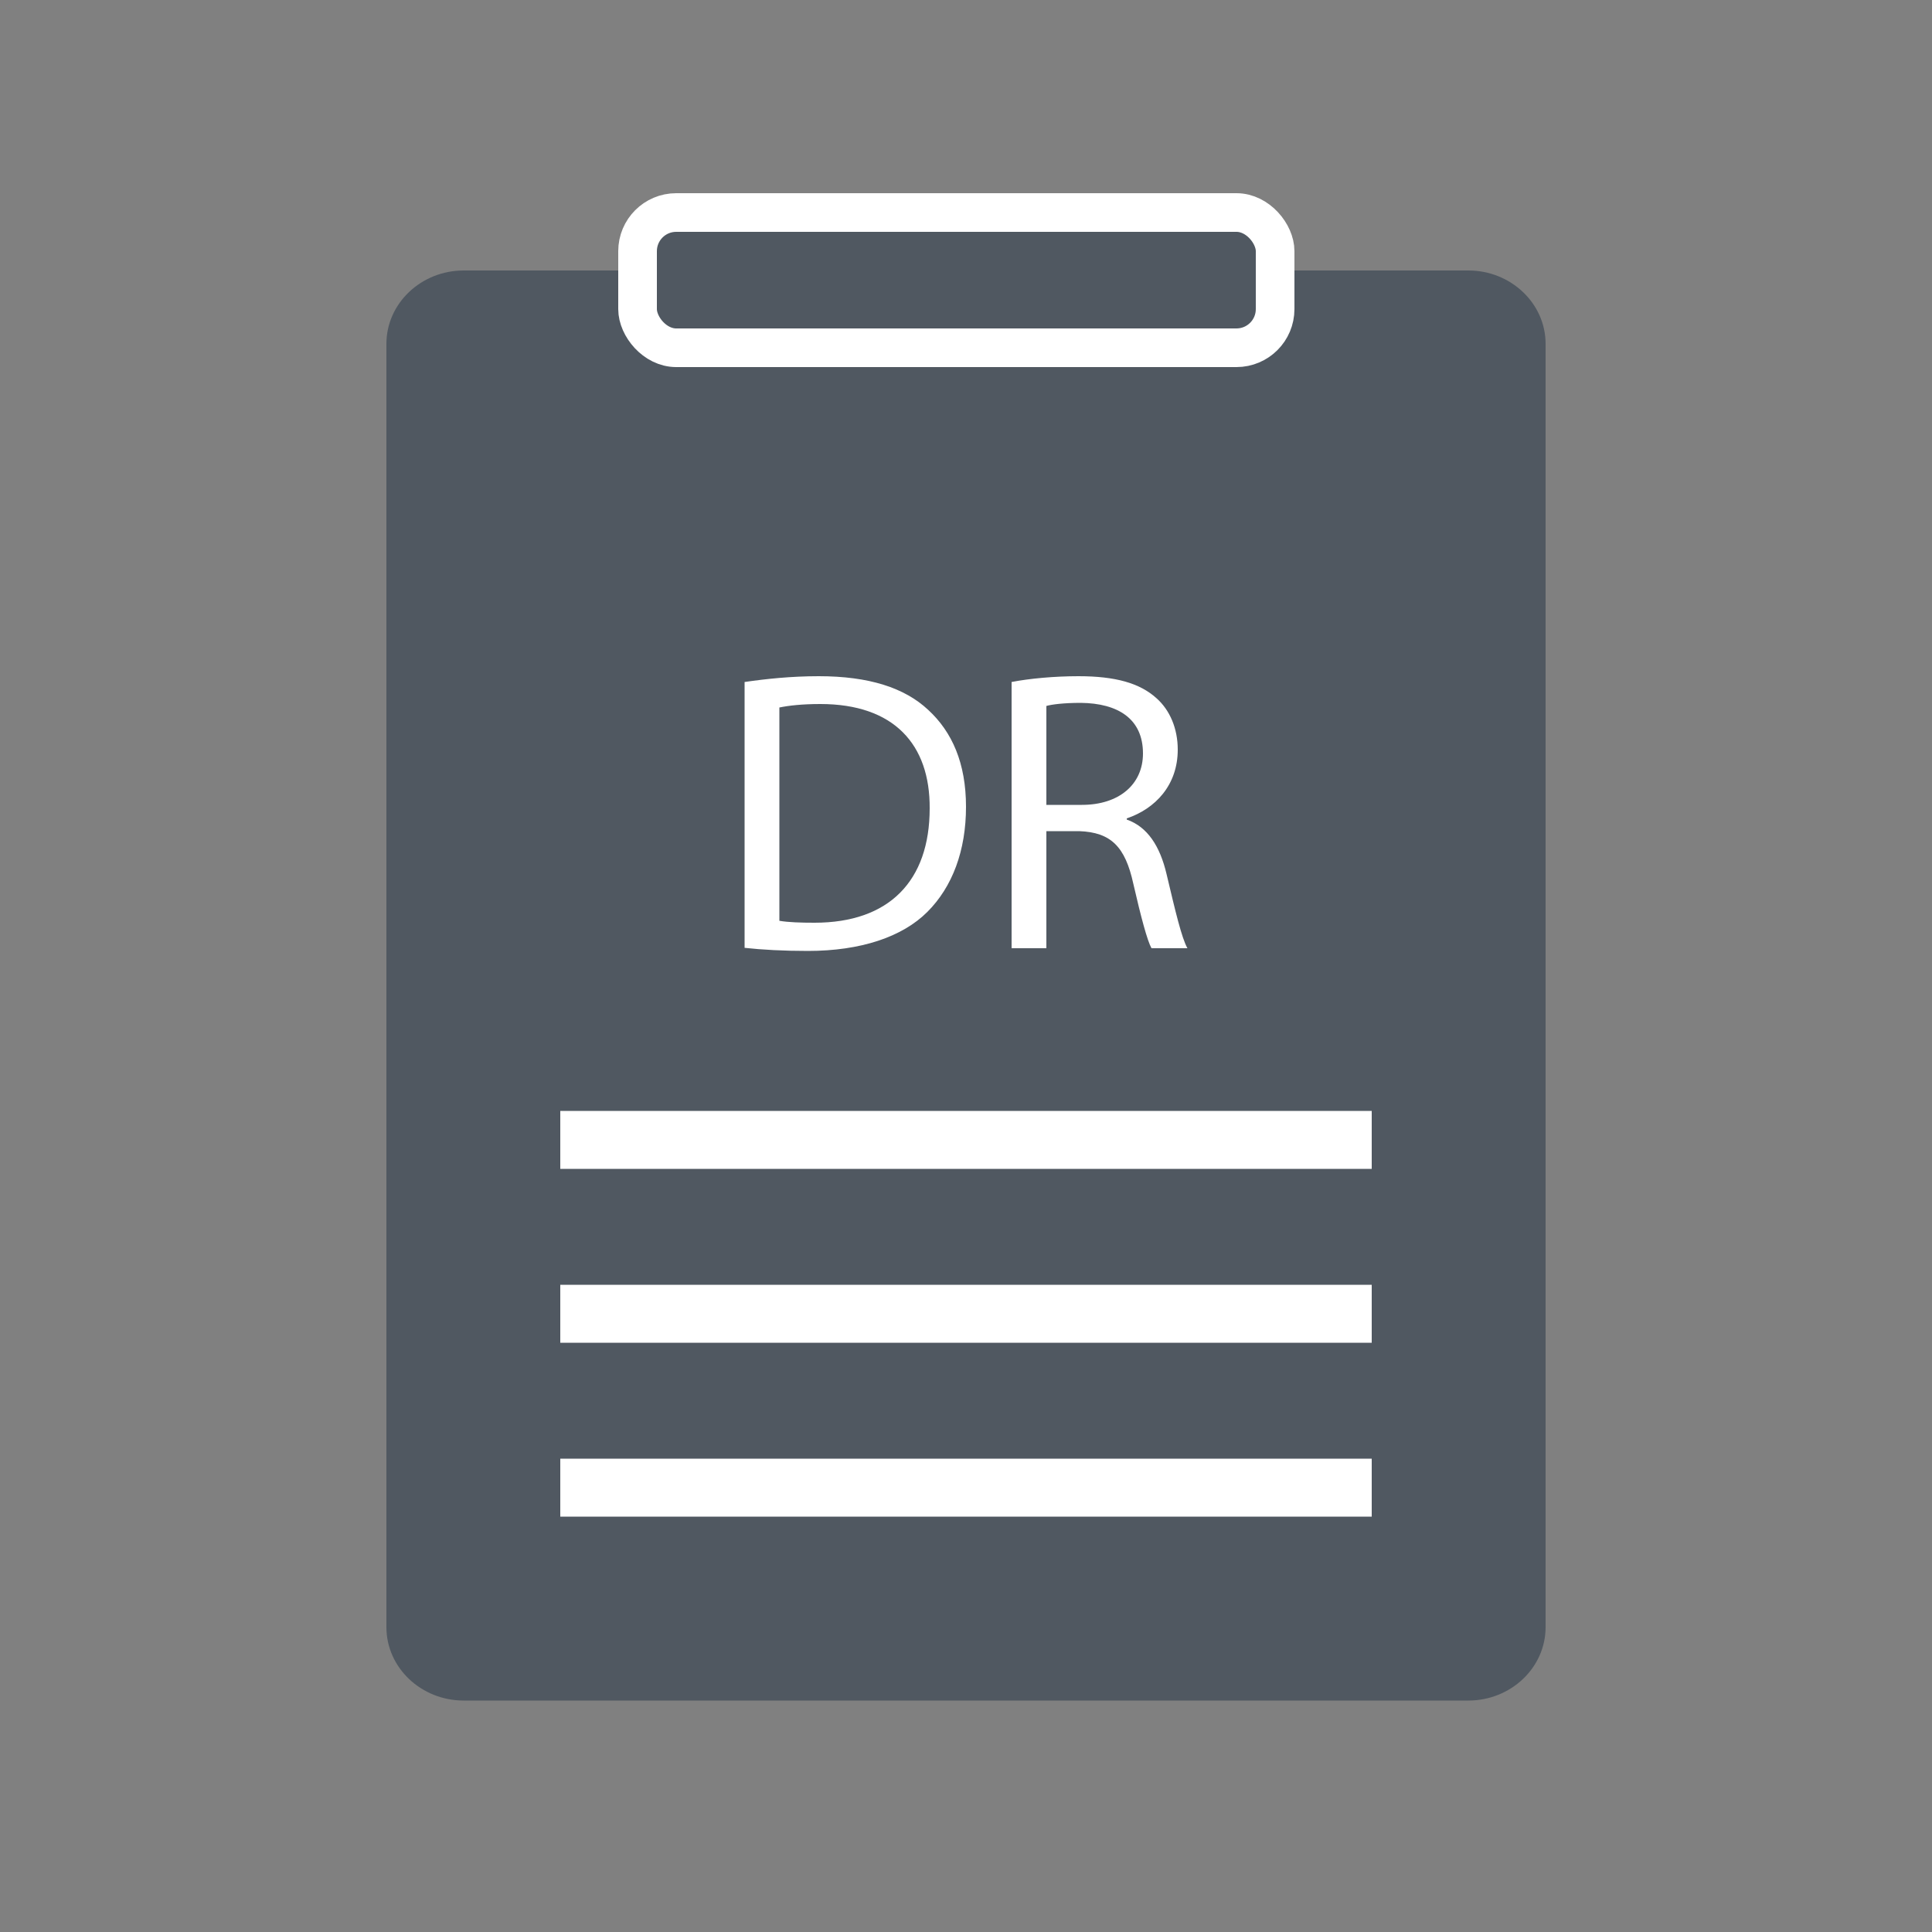 <?xml version="1.0" encoding="UTF-8"?>
<svg id="Miscellaneous" xmlns="http://www.w3.org/2000/svg" viewBox="0 0 50 50">
  <rect x="0" y="0" width="50" height="50" fill="#808080" stroke="none"/>
  <defs>
    <style>
      .cls-1, .cls-2, .cls-3 {
        stroke-width: 0px;
      }

      .cls-1, .cls-4 {
        fill: #505861;
      }

      .cls-2 {
        opacity: 0;
      }

      .cls-2, .cls-3 {
        fill: #fff;
      }

      .cls-5 {
        fill: none;
        stroke-linejoin: round;
        stroke-width: 1.5px;
      }

      .cls-5, .cls-4 {
        stroke: #fff;
      }

      .cls-4 {
        stroke-miterlimit: 10;
      }
    </style>
  </defs>
  <g id="Failover">
    <rect id="BG" class="cls-2" width="50" height="50"/>
    <path class="cls-1" d="M38,7H12c-1.1,0-2,.85-2,1.9v33.21c0,1.05.9,1.9,2,1.9h26c1.1,0,2-.85,2-1.9V8.9c0-1.05-.9-1.9-2-1.9Z"/>
    <rect class="cls-4" x="17" y="5" width=".5" height="0"/>
    <rect class="cls-4" x="16.5" y="5.5" width="16.5" height="3.5" rx="1" ry="1"/>
    <g>
      <path class="cls-3" d="M19.27,17.65c.55-.08,1.2-.15,1.92-.15,1.3,0,2.22.3,2.83.87.62.57.98,1.38.98,2.51s-.35,2.07-1,2.72c-.65.65-1.73,1.01-3.09,1.01-.64,0-1.18-.03-1.64-.08v-6.87ZM20.17,23.83c.23.04.56.05.91.05,1.93,0,2.98-1.08,2.98-2.96.01-1.65-.92-2.7-2.83-2.7-.47,0-.82.04-1.06.09v5.52Z"/>
      <path class="cls-3" d="M26.18,17.65c.46-.09,1.11-.15,1.73-.15.96,0,1.59.18,2.02.57.35.31.55.79.55,1.33,0,.92-.58,1.53-1.32,1.78v.03c.54.19.86.69,1.03,1.41.23.97.39,1.65.54,1.92h-.93c-.11-.2-.27-.8-.47-1.67-.21-.96-.58-1.33-1.4-1.36h-.85v3.03h-.9v-6.89ZM27.08,20.83h.92c.96,0,1.58-.53,1.58-1.33,0-.9-.65-1.3-1.61-1.31-.44,0-.75.04-.89.08v2.55Z"/>
    </g>
    <line class="cls-5" x1="35.5" y1="29.5" x2="14.5" y2="29.5"/>
    <line class="cls-5" x1="35.5" y1="34" x2="14.5" y2="34"/>
    <line class="cls-5" x1="35.5" y1="38.5" x2="14.5" y2="38.5"/>
  </g>
</svg>